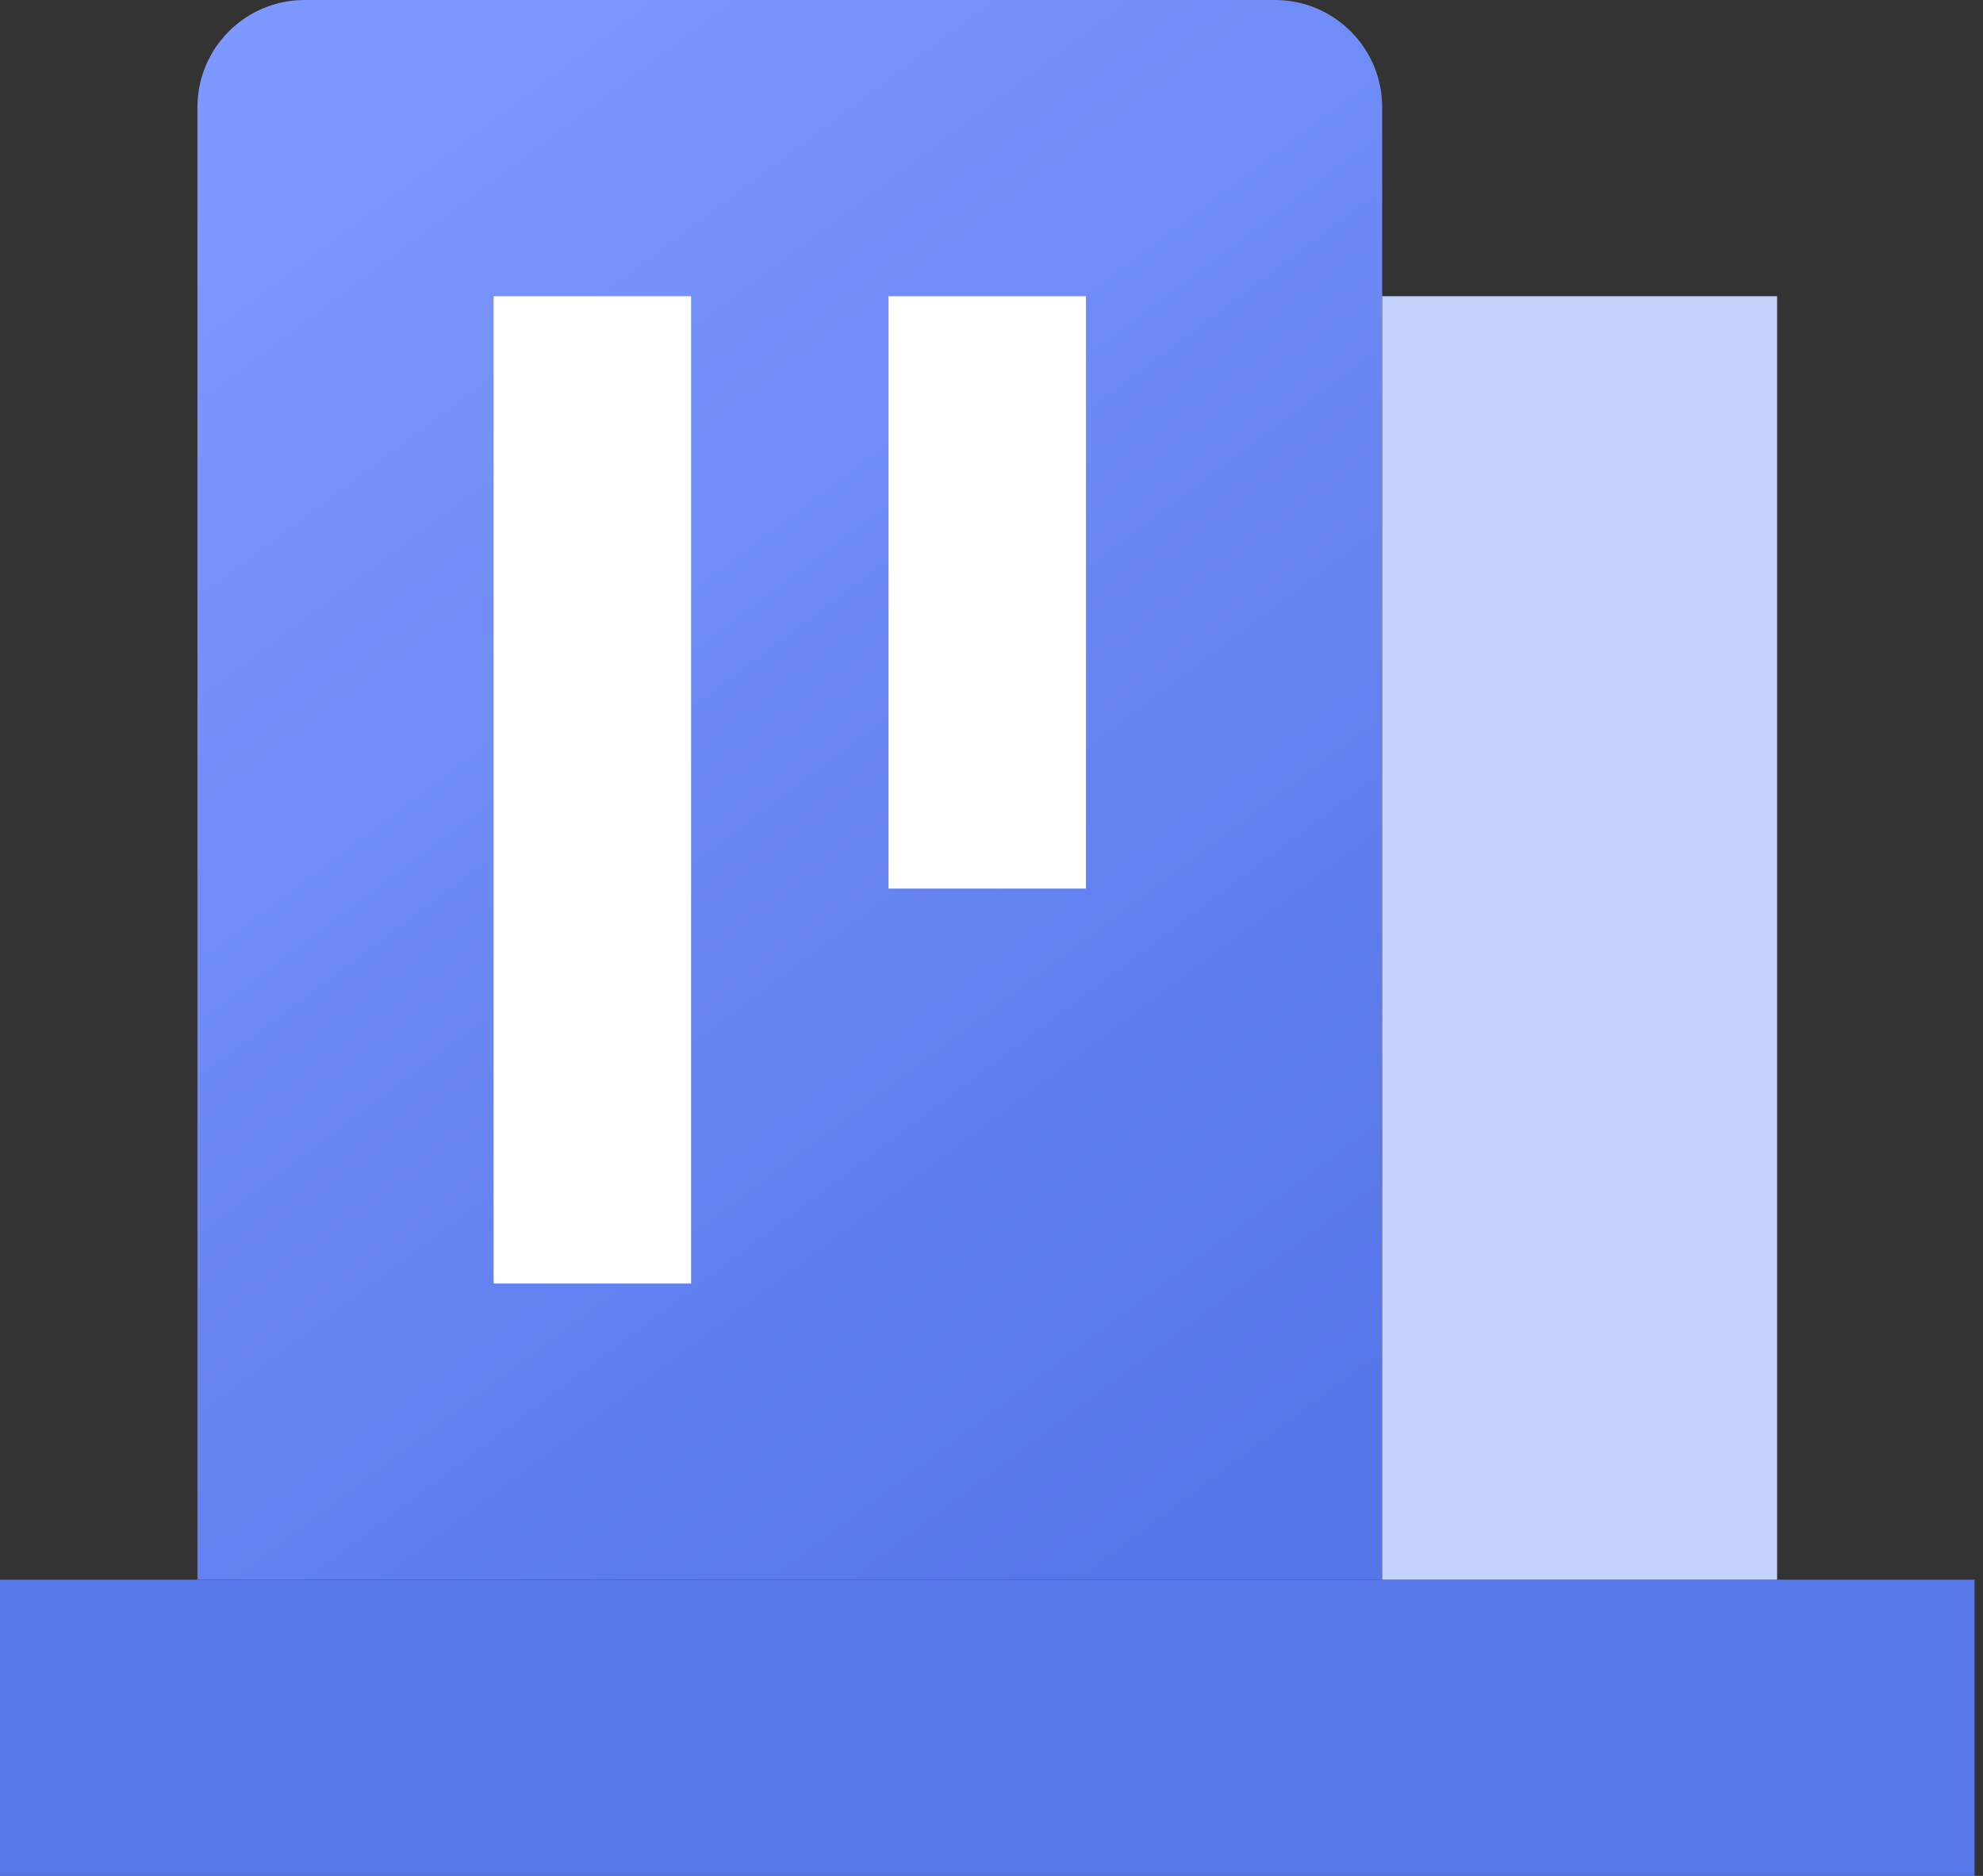 <?xml version="1.0" encoding="UTF-8"?>
<svg width="74px" height="70px" viewBox="0 0 74 70" version="1.1" xmlns="http://www.w3.org/2000/svg" xmlns:xlink="http://www.w3.org/1999/xlink">
    <rect x="0" y="0" width="74" height="70" fill="#333333" stroke="none"/>
    <title>编组</title>
    <defs>
        <linearGradient x1="21.875%" y1="0%" x2="78.125%" y2="100%" id="linearGradient-1">
            <stop stop-color="#7D99FF" offset="0%"></stop>
            <stop stop-color="#5675E8" offset="100%"></stop>
        </linearGradient>
    </defs>
    <g id="icon以及组件与规范" stroke="none" stroke-width="1" fill="none" fill-rule="evenodd">
        <g id="icon" transform="translate(-969, -107)">
            <g id="编组" transform="translate(969, 107)">
                <path d="M11.368,0 L47.579,0 C49.788,-4.33003142e-15 51.579,1.791 51.579,4 L51.579,58.947 L51.579,58.947 L7.368,58.947 L7.368,4 C7.368,1.791 9.159,-9.26455379e-16 11.368,0 Z" id="路径" fill="url(#linearGradient-1)"></path>
                <polygon id="路径" fill="#5776E8" fill-rule="nonzero" points="0 58.947 73.684 58.947 73.684 70 0 70"></polygon>
                <polygon id="路径" fill="#C3D2FB" fill-rule="nonzero" points="51.579 11.053 66.316 11.053 66.316 58.947 51.579 58.947"></polygon>
                <path d="M18.421,11.053 L25.789,11.053 L25.789,47.895 L18.421,47.895 L18.421,11.053 Z M33.158,11.053 L40.526,11.053 L40.526,33.158 L33.158,33.158 L33.158,11.053 Z" id="形状" fill="#FFFFFF" fill-rule="nonzero"></path>
            </g>
        </g>
    </g>
</svg>